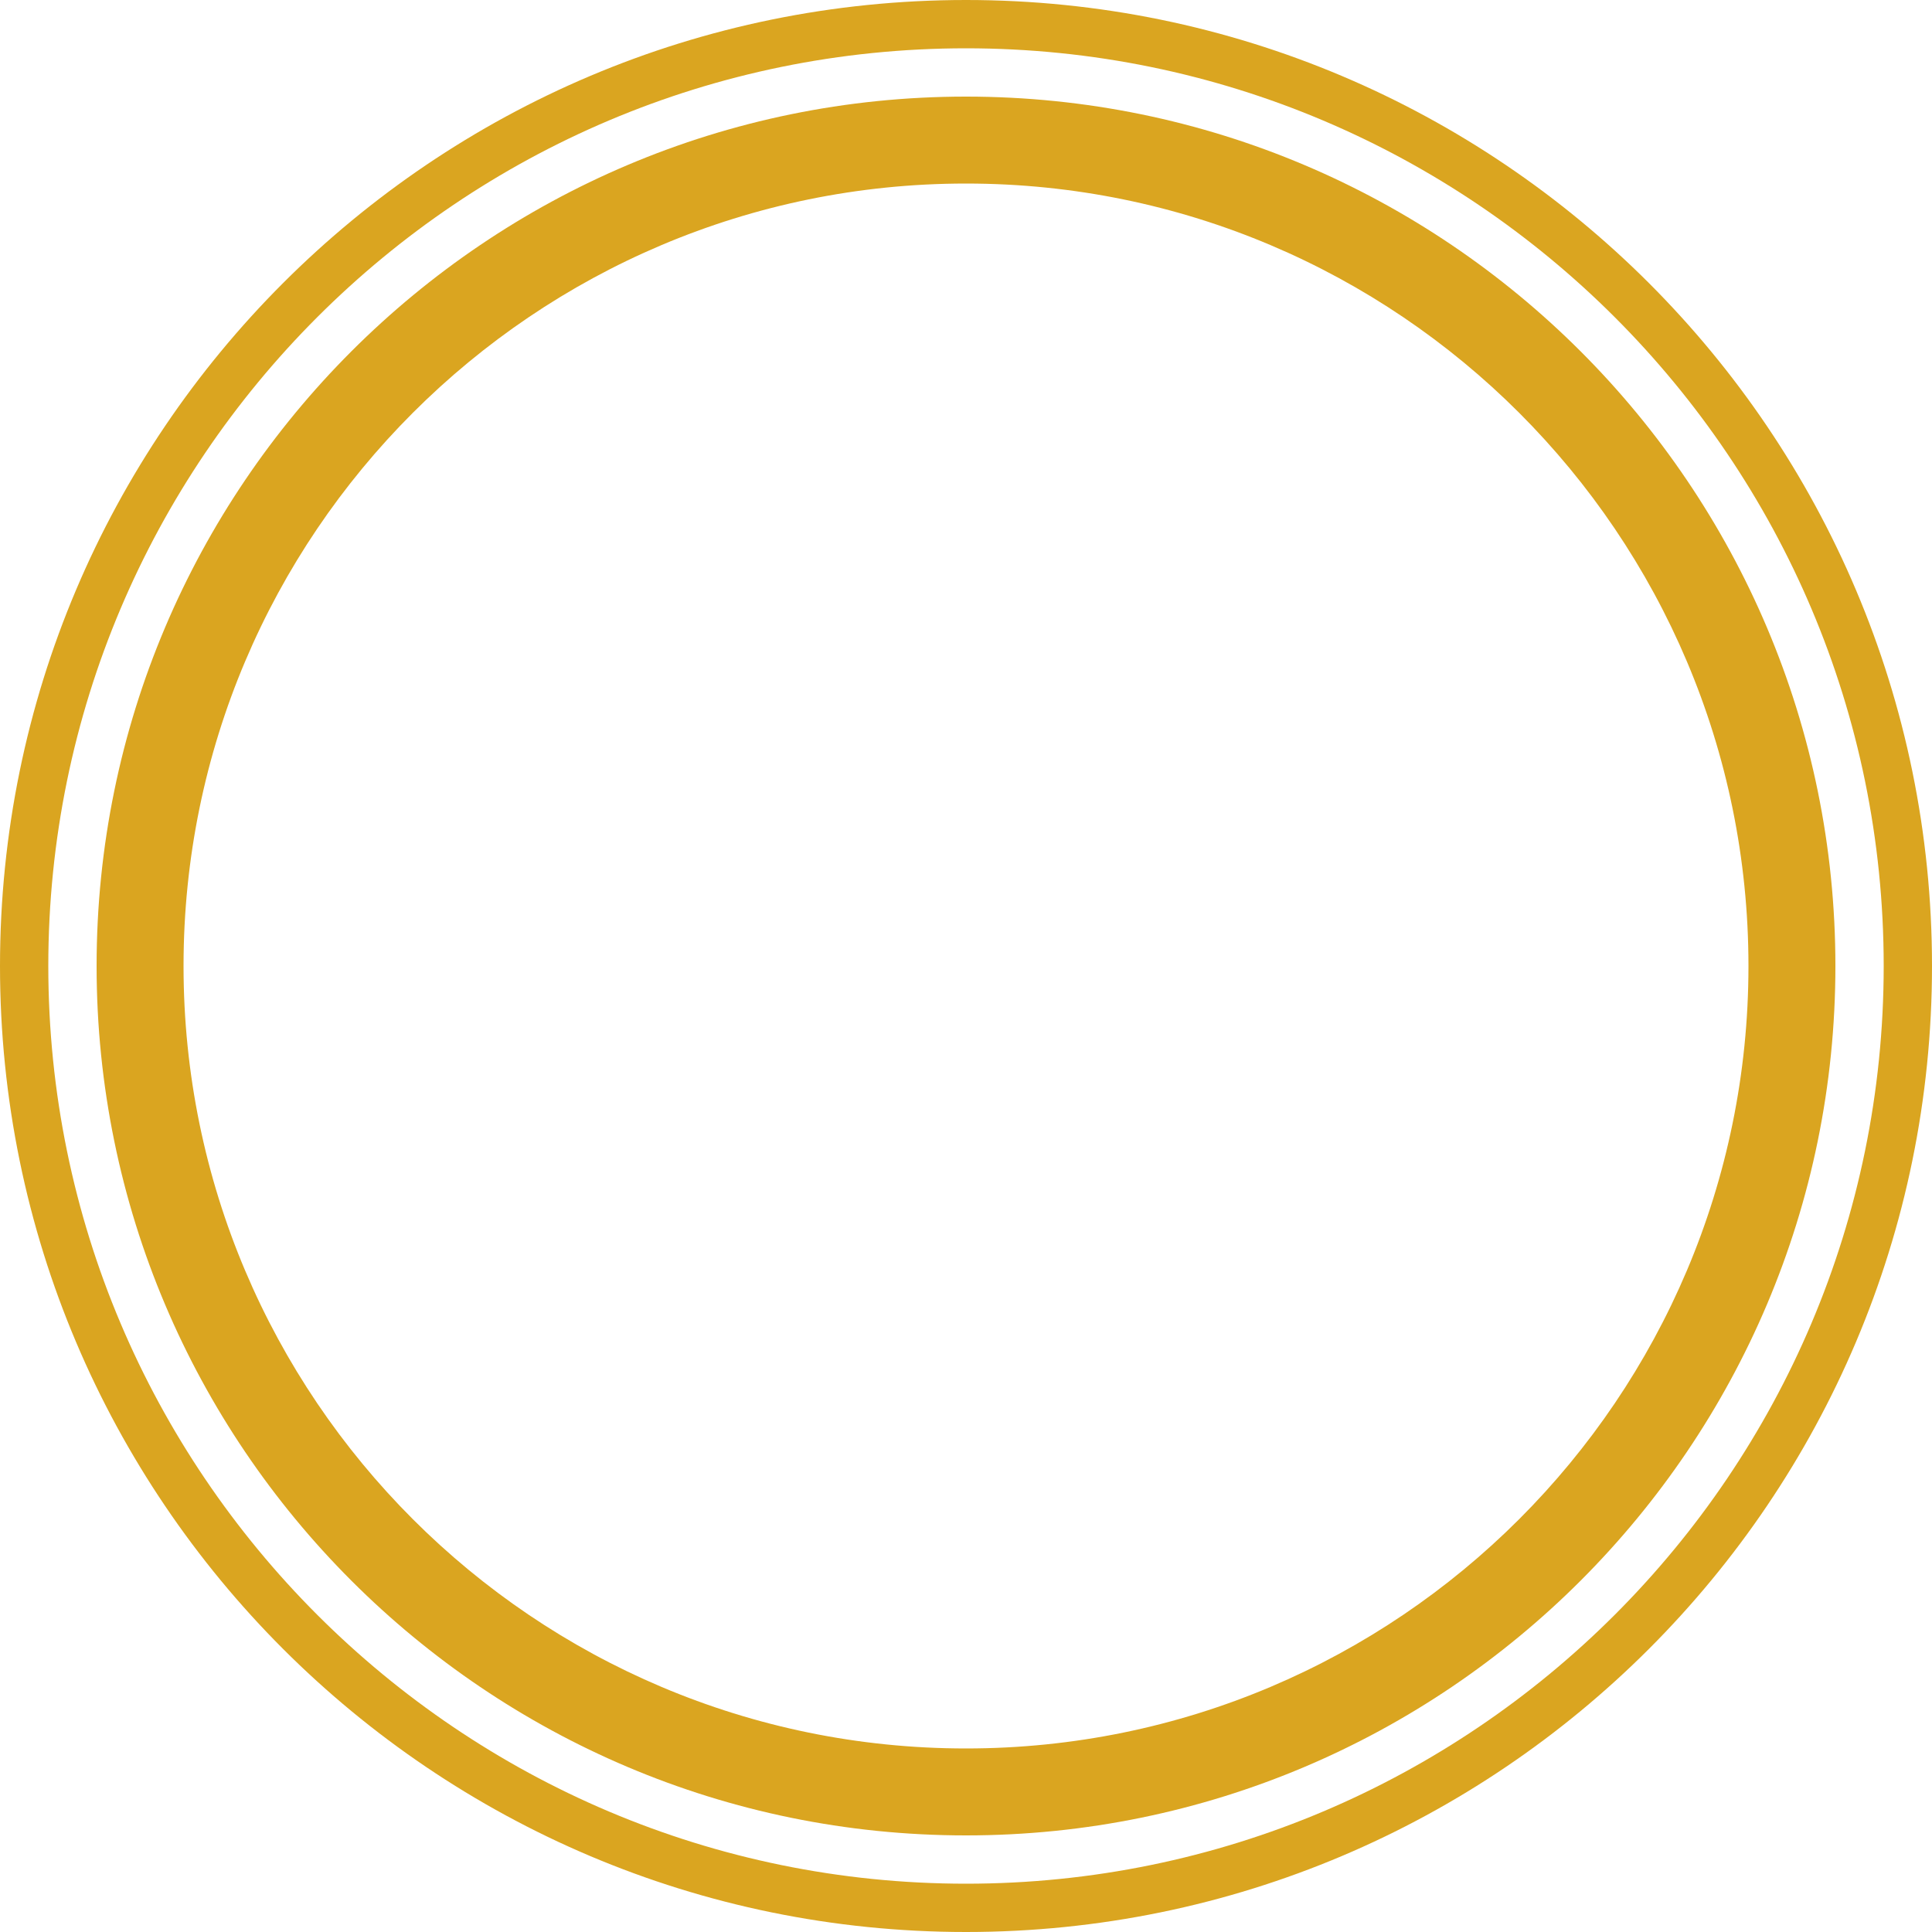 <?xml version="1.0" standalone="no"?><!-- Generator: Gravit.io --><svg xmlns="http://www.w3.org/2000/svg" xmlns:xlink="http://www.w3.org/1999/xlink" style="isolation:isolate" viewBox="0 0 500 500" width="500" height="500"><defs><clipPath id="_clipPath_yoykXMI9WFmQui6SMAoJy5aHlVLNE7EE"><rect width="500" height="500"/></clipPath></defs><g clip-path="url(#_clipPath_yoykXMI9WFmQui6SMAoJy5aHlVLNE7EE)"><clipPath id="_clipPath_glhCC1QnUjRt5zll2BmBqvr1EsjVFQQC"><rect x="0" y="0" width="500" height="500" transform="matrix(1,0,0,1,0,0)" fill="rgb(255,255,255)"/></clipPath><g clip-path="url(#_clipPath_glhCC1QnUjRt5zll2BmBqvr1EsjVFQQC)"><g id="Group"><path d=" M 0 250 C 0 112.021 112.021 0 250 0 C 387.979 0 500 112.021 500 250 C 500 387.979 387.979 500 250 500 C 112.021 500 0 387.979 0 250 Z  M 12.5 250 C 12.5 118.92 118.92 12.5 250 12.5 C 381.08 12.5 487.5 118.92 487.5 250 C 487.5 381.08 381.08 487.5 250 487.5 C 118.92 487.5 12.5 381.08 12.5 250 Z " fill-rule="evenodd" fill="rgb(218,165,32)"/><path d=" M 25 250 C 25 125.819 125.819 25 250 25 C 374.181 25 475 125.819 475 250 C 475 374.181 374.181 475 250 475 C 125.819 475 25 374.181 25 250 Z  M 47.5 250 C 47.5 138.237 138.237 47.5 250 47.5 C 361.763 47.5 452.5 138.237 452.5 250 C 452.5 361.763 361.763 452.5 250 452.5 C 138.237 452.5 47.5 361.763 47.5 250 Z " fill-rule="evenodd" fill="rgb(218,165,32)"/></g></g></g></svg>